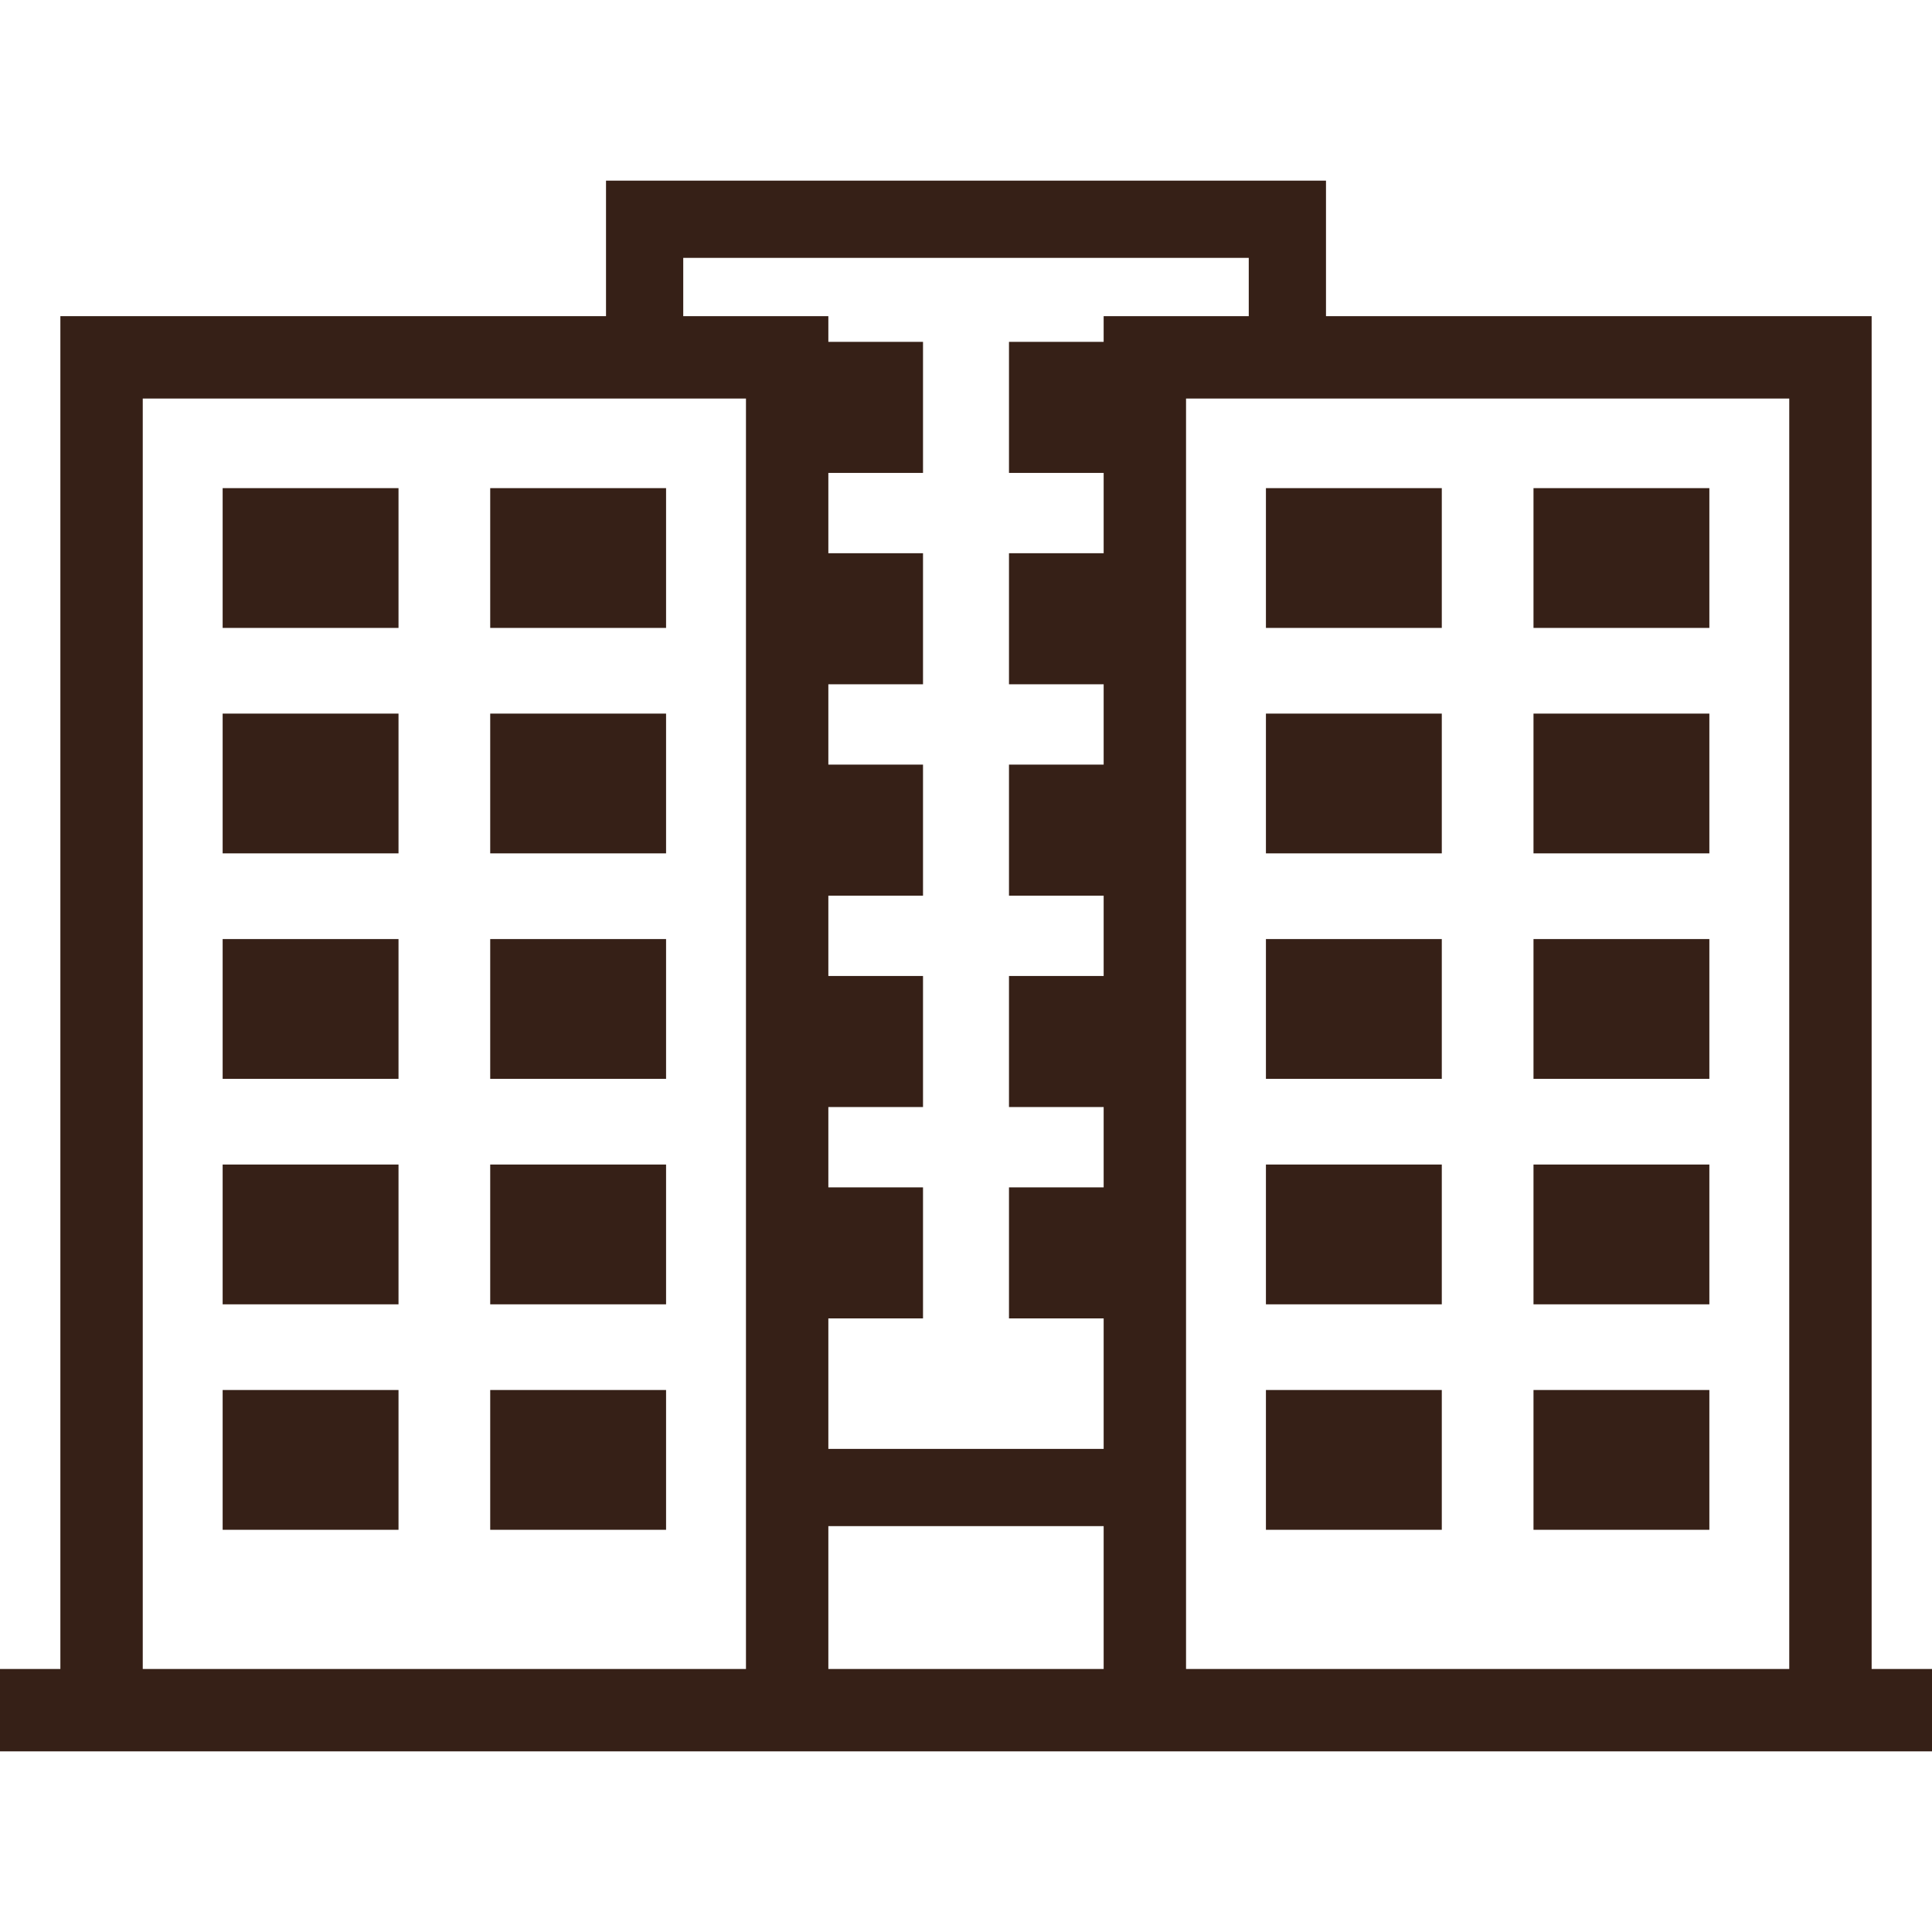 <?xml version="1.0" encoding="iso-8859-1"?>
<!-- Uploaded to: SVG Repo, www.svgrepo.com, Generator: SVG Repo Mixer Tools -->
<!DOCTYPE svg PUBLIC "-//W3C//DTD SVG 1.1//EN" "http://www.w3.org/Graphics/SVG/1.1/DTD/svg11.dtd">
<svg fill="#362017" version="1.1" id="Capa_1" xmlns="http://www.w3.org/2000/svg" xmlns:xlink="http://www.w3.org/1999/xlink" 
	 viewBox="0 0 375.795 375.795" xml:space="preserve">
<g>
	<path d="M364.053,324.635V61.498H257.919V35.136H117.877v26.361H11.743v263.138H0v16.023h11.743h149.379h53.552h149.379h11.742
		v-16.023H364.053z M145.099,324.635H27.767V77.521h117.332V324.635z M214.674,324.635h-53.552v-27.787h53.552V324.635z
		 M214.674,66.494h-18.415v25.492h18.415v15.622h-18.415V133.1h18.415v15.625h-18.415v25.491h18.415v15.623h-18.415v25.492h18.415
		v15.624h-18.415v25.489h18.415v25.382h-53.552v-25.382h18.414v-25.489h-18.414v-15.624h18.414v-25.492h-18.414v-15.623h18.414
		v-25.491h-18.414V133.1h18.414v-25.492h-18.414V91.986h18.414V66.494h-18.414v-4.996h-28.224v-11.34h109.999v11.34h-28.224V66.494z
		 M348.029,324.635H230.697V77.521h117.332V324.635z"/>
	<rect x="246.238" y="94.947" width="34.207" height="27.19"/>
	<rect x="298.282" y="94.947" width="34.207" height="27.19"/>
	<rect x="246.238" y="138.802" width="34.207" height="27.189"/>
	<rect x="298.282" y="138.802" width="34.207" height="27.189"/>
	<rect x="246.238" y="182.658" width="34.207" height="27.191"/>
	<rect x="298.282" y="182.658" width="34.207" height="27.191"/>
	<rect x="246.238" y="226.515" width="34.207" height="27.191"/>
	<rect x="298.282" y="226.515" width="34.207" height="27.191"/>
	<rect x="246.238" y="270.371" width="34.207" height="27.191"/>
	<rect x="298.282" y="270.371" width="34.207" height="27.191"/>
	<rect x="43.308" y="94.947" width="34.207" height="27.19"/>
	<rect x="95.351" y="94.947" width="34.207" height="27.19"/>
	<rect x="43.308" y="138.802" width="34.207" height="27.189"/>
	<rect x="95.351" y="138.802" width="34.207" height="27.189"/>
	<rect x="43.308" y="182.658" width="34.207" height="27.191"/>
	<rect x="95.351" y="182.658" width="34.207" height="27.191"/>
	<rect x="43.308" y="226.515" width="34.207" height="27.191"/>
	<rect x="95.351" y="226.515" width="34.207" height="27.191"/>
	<rect x="43.308" y="270.371" width="34.207" height="27.191"/>
	<rect x="95.351" y="270.371" width="34.207" height="27.191"/>
</g>
</svg>